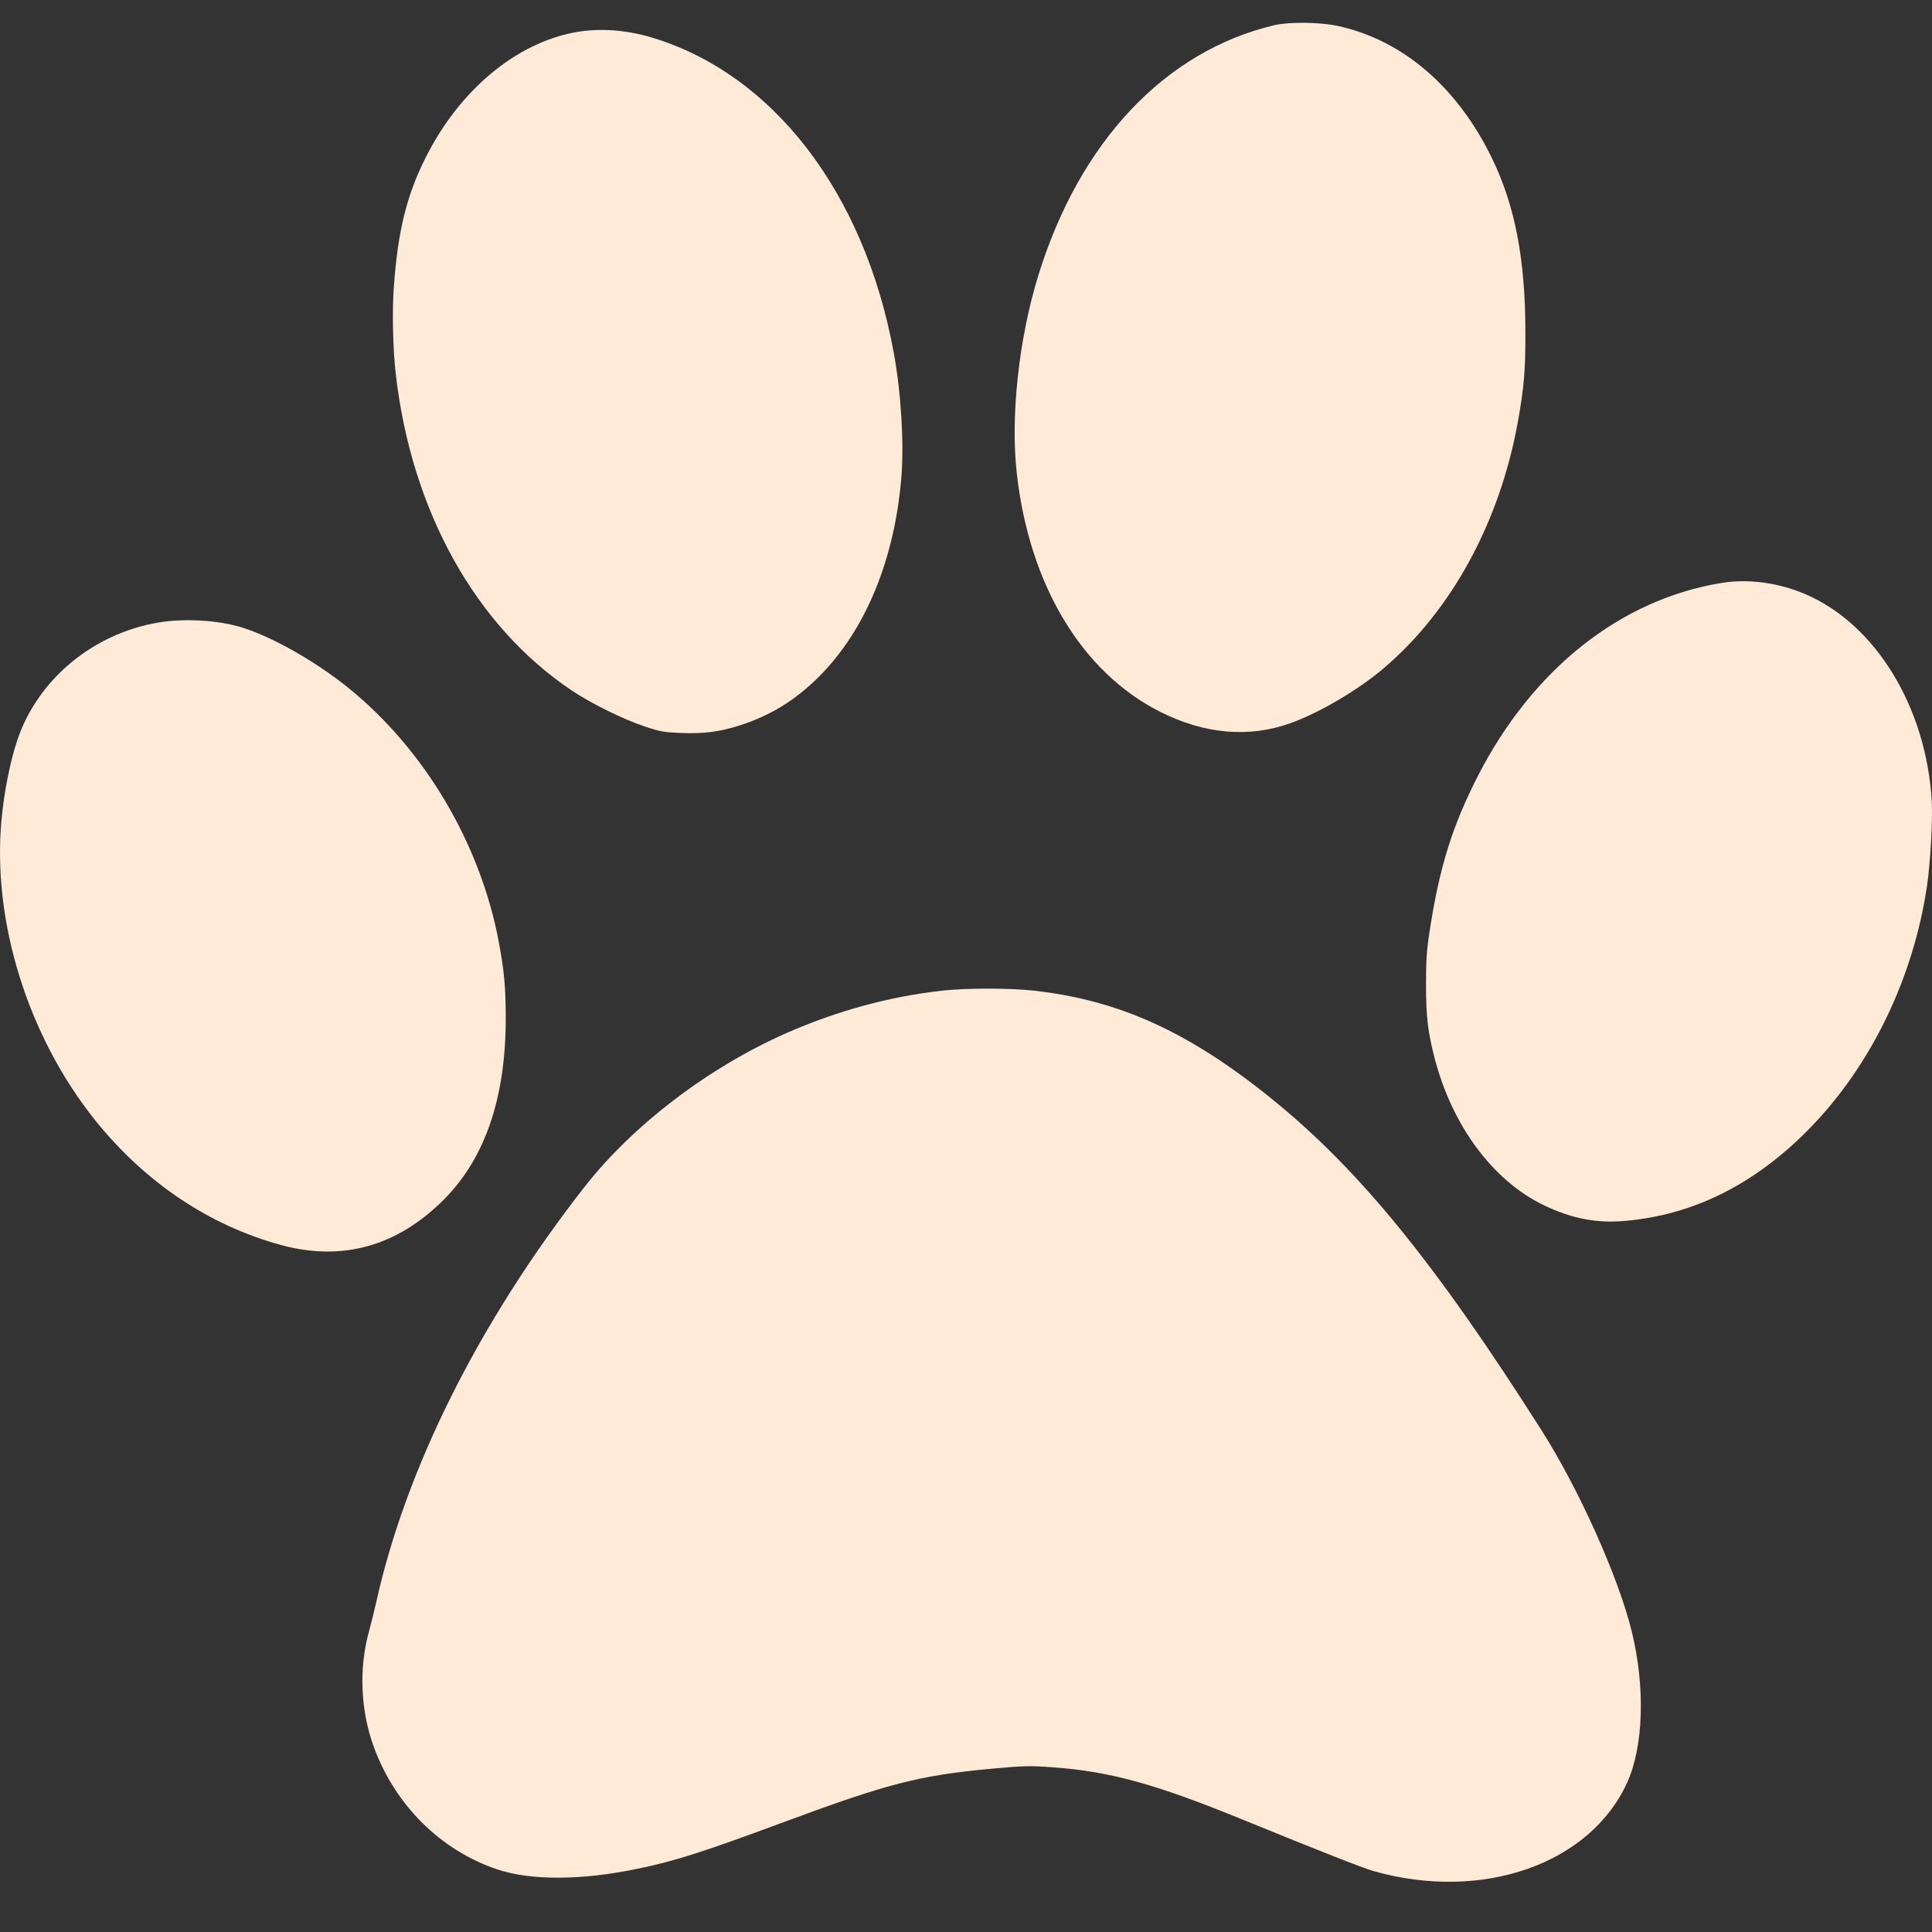 <svg width="30" height="30" viewBox="0 0 30 30" fill="none" xmlns="http://www.w3.org/2000/svg">
<rect x="0" y="0" width="30" height="30" fill="#333333" stroke="none"/>
<path d="M19.792 0.39C18.092 0.791 16.763 2.199 16.121 4.283C15.821 5.256 15.689 6.464 15.788 7.343C15.98 9.08 16.8 10.442 18.017 11.054C18.706 11.4 19.389 11.459 20.031 11.232C20.481 11.072 21.088 10.716 21.484 10.378C22.537 9.485 23.287 8.109 23.568 6.557C23.664 6.025 23.688 5.756 23.686 5.163C23.686 4.028 23.526 3.2 23.172 2.467C22.633 1.351 21.78 0.619 20.765 0.401C20.486 0.343 20.021 0.338 19.792 0.39Z" fill="#FFEAD7"/>
<path d="M8.954 0.497C8.014 0.662 7.128 1.402 6.601 2.464C6.312 3.043 6.177 3.599 6.116 4.45C6.087 4.823 6.101 5.42 6.144 5.795C6.385 7.924 7.379 9.717 8.877 10.721C9.177 10.922 9.674 11.168 10.012 11.281C10.251 11.361 10.312 11.37 10.577 11.382C10.928 11.396 11.179 11.363 11.486 11.264C11.962 11.112 12.351 10.873 12.717 10.507C13.441 9.783 13.891 8.691 13.997 7.406C14.039 6.876 13.992 6.088 13.877 5.472C13.418 2.971 11.981 1.119 10.077 0.57C9.698 0.462 9.308 0.437 8.954 0.497Z" fill="#FFEAD7"/>
<path d="M26.731 9.052C25.162 9.309 23.798 10.39 22.947 12.052C22.556 12.819 22.359 13.442 22.206 14.413C22.152 14.76 22.143 14.891 22.143 15.29C22.143 15.777 22.171 16.018 22.272 16.412C22.541 17.47 23.177 18.33 23.967 18.712C24.398 18.921 24.792 18.998 25.235 18.958C26.311 18.864 27.27 18.379 28.123 17.498C29.063 16.525 29.71 15.179 29.921 13.766C29.975 13.414 30.012 12.72 29.996 12.437C29.909 10.978 29.126 9.696 28.036 9.227C27.614 9.047 27.15 8.984 26.731 9.052Z" fill="#FFEAD7"/>
<path d="M2.463 9.666C1.444 9.837 0.586 10.55 0.269 11.492C0.157 11.825 0.063 12.301 0.023 12.734C-0.122 14.307 0.431 16.084 1.472 17.388C2.25 18.36 3.253 19.033 4.376 19.336C5.321 19.589 6.169 19.35 6.889 18.63C7.531 17.988 7.853 17.05 7.853 15.815C7.853 15.334 7.829 15.072 7.745 14.626C7.459 13.098 6.591 11.635 5.403 10.676C4.857 10.236 4.121 9.83 3.656 9.715C3.291 9.624 2.829 9.605 2.463 9.666Z" fill="#FFEAD7"/>
<path d="M14.627 15.383C13.812 15.475 13.005 15.693 12.21 16.042C10.996 16.579 9.824 17.472 9.067 18.442C7.433 20.538 6.298 22.808 5.837 24.901C5.808 25.03 5.759 25.224 5.729 25.334C5.572 25.904 5.597 26.551 5.801 27.116C6.13 28.026 6.84 28.731 7.719 29.027C8.244 29.203 9.029 29.2 9.904 29.017C10.473 28.9 10.9 28.764 12.11 28.316C13.793 27.691 14.259 27.571 15.392 27.465C15.898 27.419 15.989 27.416 16.339 27.442C17.232 27.505 17.938 27.7 19.292 28.253C20.493 28.743 21.163 29.008 21.332 29.055C23.02 29.533 24.696 28.945 25.27 27.672C25.521 27.111 25.549 26.2 25.338 25.334C25.132 24.493 24.52 23.126 23.934 22.205C22.281 19.603 21.102 18.157 19.738 17.055C18.456 16.021 17.38 15.531 16.055 15.383C15.682 15.341 15.007 15.341 14.627 15.383Z" fill="#FFEAD7"/>
</svg>
